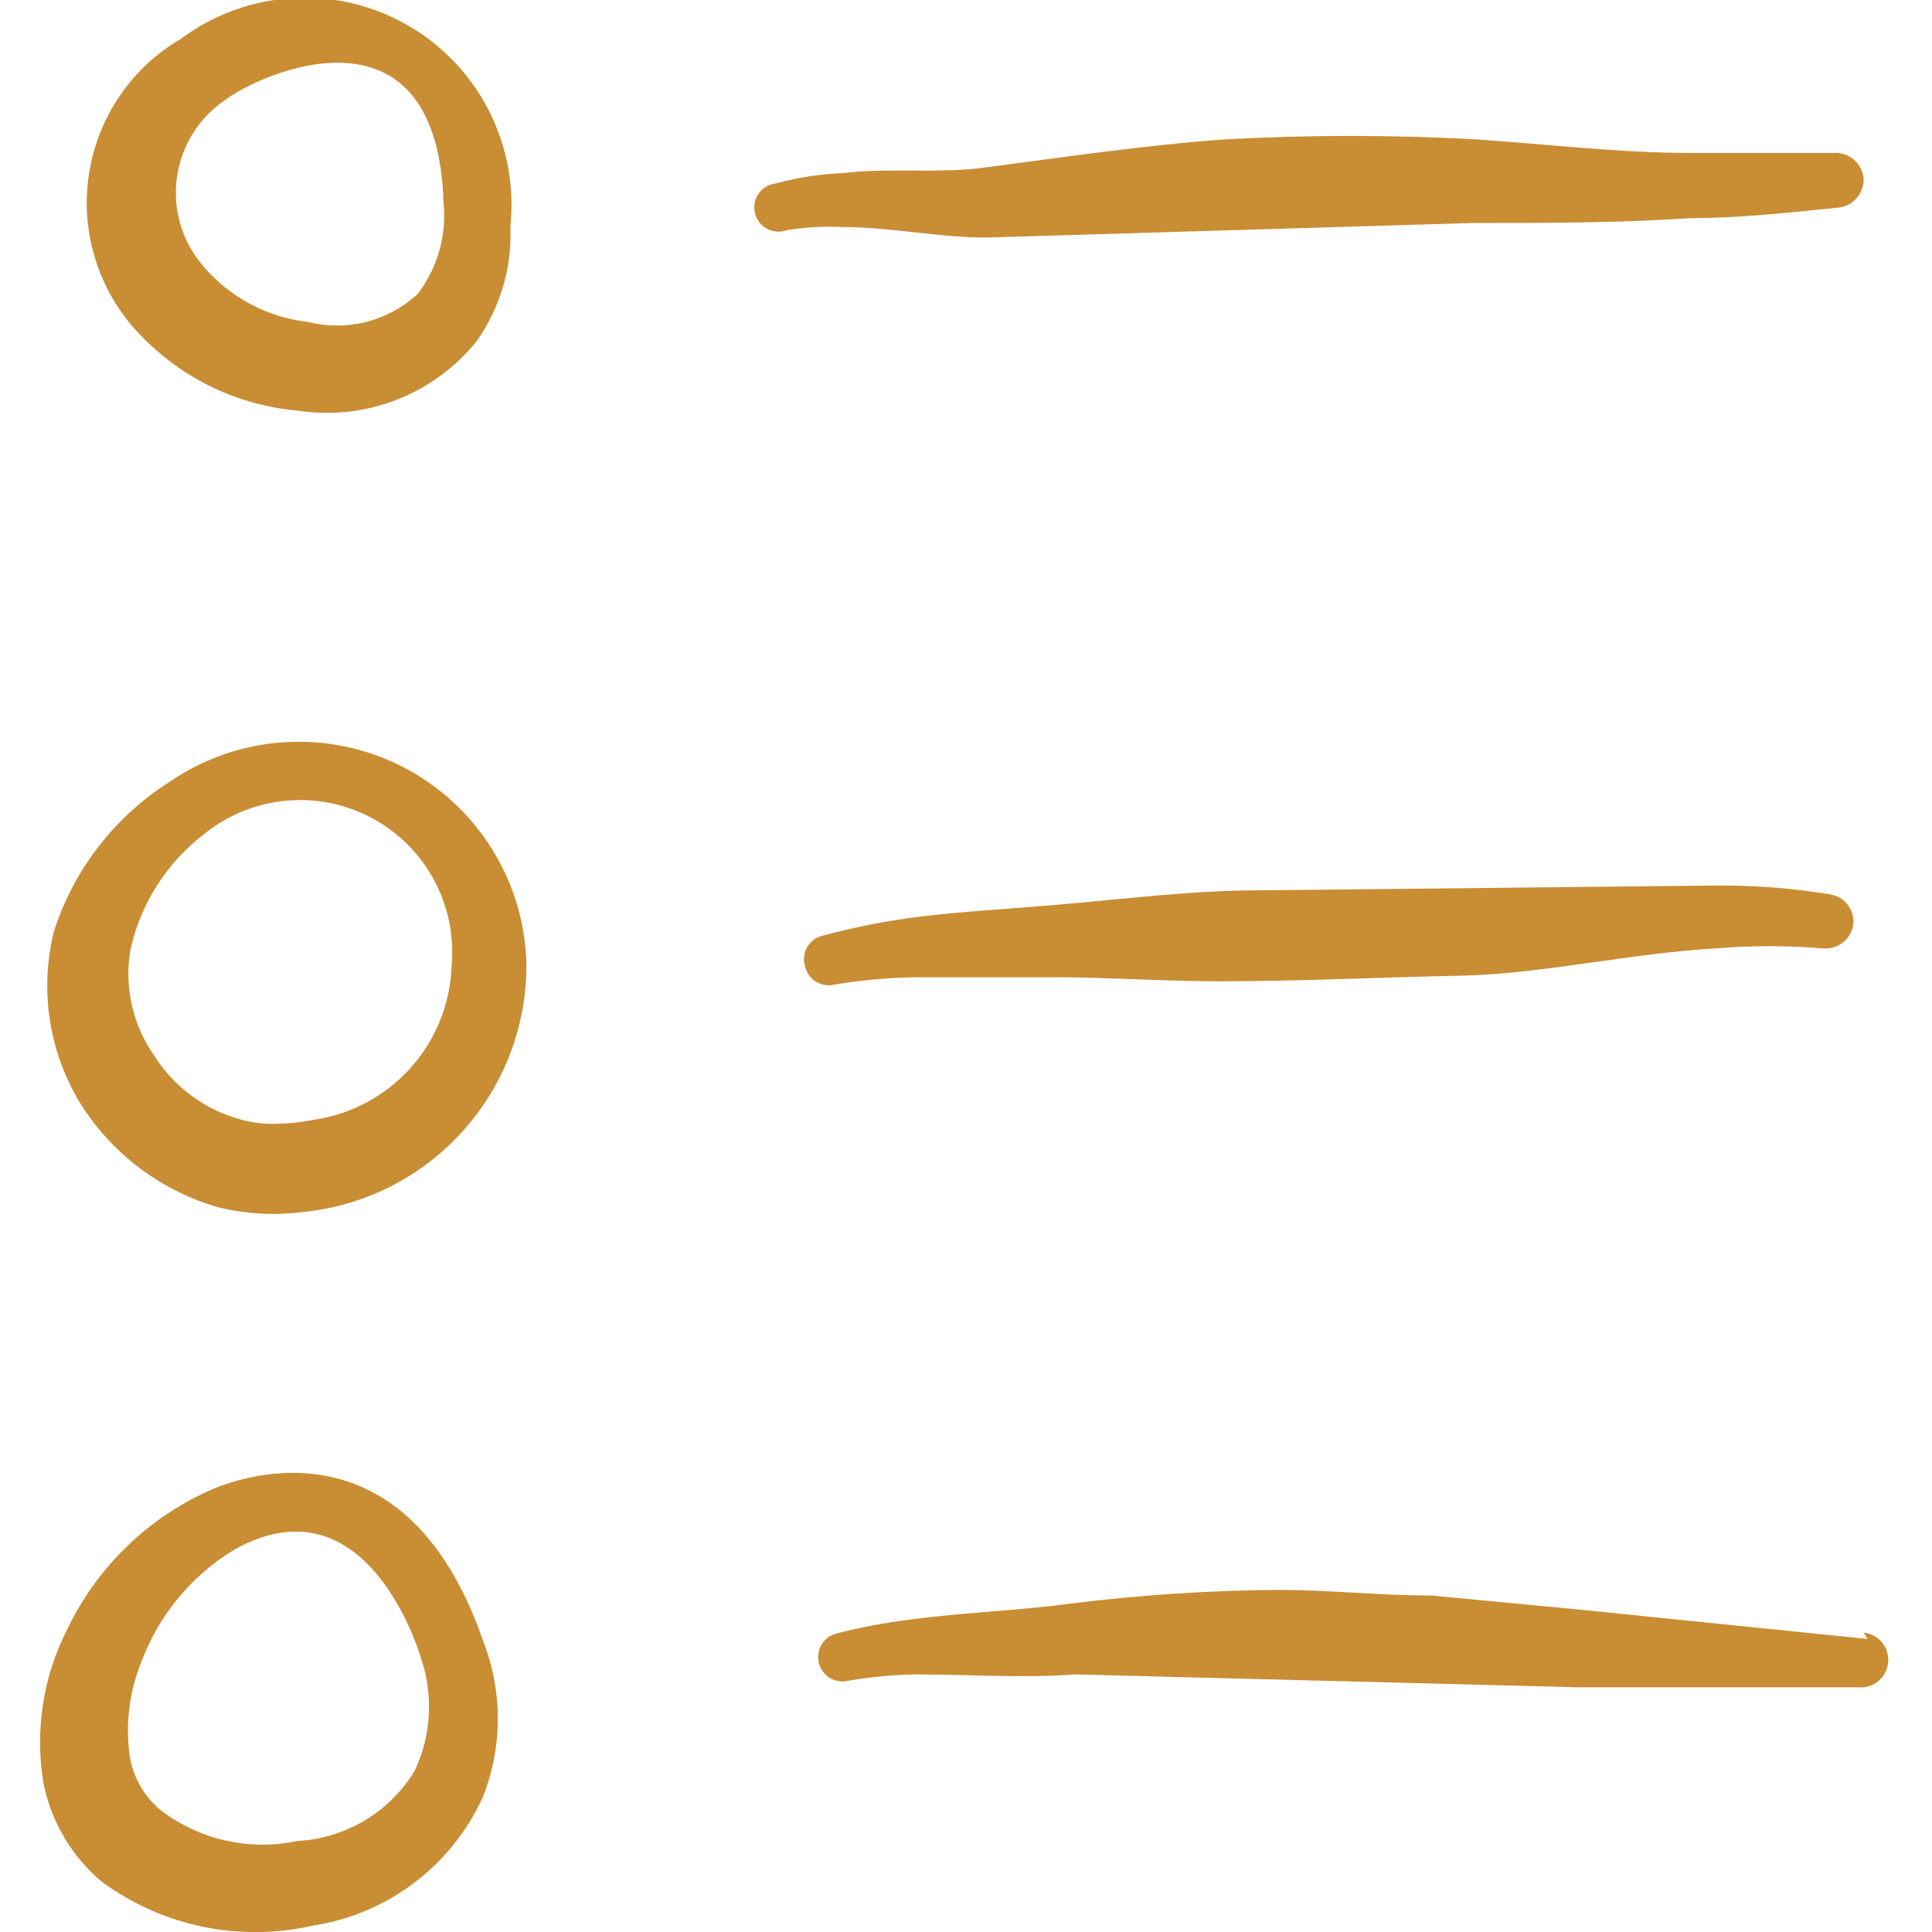 <svg width="24" height="24" viewBox="0 0 24 24" fill="none" xmlns="http://www.w3.org/2000/svg">
<g clip-path="url(#clip0_101_205)">
<path d="M10.46 2.82C11.07 2.82 11.71 2.96 12.29 2.95L18.29 2.77C19.2 2.77 20.1 2.77 21 2.71C21.61 2.71 22.22 2.64 22.83 2.58C22.921 2.572 23.006 2.529 23.065 2.46C23.125 2.391 23.155 2.301 23.15 2.21C23.14 2.121 23.096 2.039 23.027 1.981C22.958 1.923 22.87 1.894 22.78 1.9H21C20.11 1.9 19.22 1.79 18.31 1.73C17.287 1.675 16.263 1.675 15.24 1.73C14.24 1.8 13.24 1.95 12.24 2.08C11.68 2.16 11.06 2.08 10.47 2.15C10.186 2.162 9.904 2.206 9.63 2.28C9.588 2.285 9.548 2.3 9.512 2.322C9.477 2.344 9.446 2.373 9.422 2.408C9.398 2.442 9.382 2.482 9.374 2.523C9.367 2.564 9.368 2.607 9.378 2.648C9.388 2.689 9.406 2.727 9.432 2.76C9.457 2.794 9.49 2.821 9.527 2.841C9.564 2.861 9.604 2.873 9.646 2.877C9.688 2.88 9.73 2.874 9.77 2.86C9.998 2.823 10.229 2.809 10.46 2.82Z" fill="#C98D34"/>
<path d="M10.37 12.23C10.727 12.17 11.088 12.14 11.45 12.14H13.15C13.71 12.14 14.49 12.19 15.15 12.19C16.15 12.19 17.15 12.14 18.15 12.12C19.15 12.1 20.26 11.84 21.33 11.78C21.763 11.745 22.197 11.745 22.63 11.78C22.718 11.792 22.808 11.77 22.881 11.717C22.953 11.665 23.003 11.588 23.02 11.5C23.027 11.455 23.025 11.41 23.014 11.366C23.003 11.322 22.984 11.28 22.957 11.244C22.93 11.208 22.896 11.177 22.857 11.154C22.818 11.131 22.775 11.116 22.73 11.11C22.274 11.035 21.812 10.998 21.35 11C21.35 11 15.74 11.06 15.65 11.06C14.8 11.06 13.96 11.17 13.12 11.24C12.55 11.29 11.97 11.32 11.4 11.39C11.005 11.441 10.614 11.518 10.23 11.62C10.189 11.628 10.15 11.645 10.116 11.668C10.082 11.693 10.053 11.723 10.031 11.759C10.009 11.795 9.995 11.835 9.99 11.876C9.985 11.918 9.988 11.96 10 12C10.008 12.04 10.024 12.078 10.048 12.111C10.071 12.145 10.101 12.173 10.136 12.195C10.17 12.216 10.209 12.23 10.249 12.236C10.289 12.243 10.331 12.24 10.37 12.23Z" fill="#C98D34"/>
<path d="M23.2 20.36L19.67 20L17.78 19.82C17.14 19.82 16.5 19.75 15.87 19.75C15.011 19.757 14.153 19.814 13.3 19.92C12.64 20.01 11.95 20.03 11.3 20.12C10.997 20.157 10.696 20.214 10.4 20.29C10.322 20.307 10.254 20.355 10.21 20.422C10.167 20.49 10.153 20.572 10.17 20.65C10.187 20.728 10.235 20.796 10.302 20.84C10.37 20.883 10.452 20.897 10.53 20.88C10.804 20.833 11.082 20.806 11.36 20.8C12.03 20.8 12.72 20.85 13.36 20.8L19.6 20.96H22.08H23.08C23.125 20.965 23.17 20.96 23.213 20.948C23.256 20.935 23.296 20.913 23.331 20.885C23.366 20.857 23.394 20.822 23.416 20.782C23.437 20.743 23.45 20.7 23.455 20.655C23.46 20.61 23.455 20.565 23.442 20.522C23.43 20.479 23.409 20.439 23.38 20.404C23.352 20.369 23.317 20.341 23.277 20.319C23.238 20.298 23.195 20.285 23.15 20.28L23.2 20.36Z" fill="#C98D34"/>
<path d="M3.69 5.1C4.104 5.165 4.529 5.12 4.92 4.969C5.312 4.818 5.656 4.566 5.92 4.24C6.215 3.823 6.363 3.32 6.34 2.81C6.392 2.313 6.298 1.812 6.07 1.368C5.842 0.924 5.49 0.556 5.056 0.309C4.622 0.062 4.126 -0.054 3.628 -0.023C3.129 0.007 2.651 0.182 2.25 0.48C1.956 0.651 1.703 0.884 1.507 1.162C1.312 1.44 1.179 1.756 1.117 2.091C1.055 2.425 1.066 2.769 1.15 3.098C1.233 3.428 1.387 3.735 1.6 4C1.859 4.312 2.176 4.57 2.535 4.759C2.894 4.948 3.286 5.064 3.69 5.1ZM2.8 1.24C3.2 0.93 5.43 -0.1 5.51 2.52C5.55 2.924 5.436 3.327 5.19 3.65C5.011 3.817 4.792 3.937 4.554 3.998C4.317 4.059 4.068 4.06 3.83 4C3.32 3.943 2.851 3.693 2.52 3.3C2.392 3.151 2.297 2.977 2.241 2.788C2.186 2.6 2.171 2.402 2.197 2.207C2.224 2.012 2.291 1.826 2.395 1.659C2.499 1.492 2.637 1.349 2.8 1.24Z" fill="#C98D34"/>
<path d="M2.11 9.71C1.427 10.142 0.917 10.8 0.67 11.57C0.58 11.931 0.563 12.306 0.62 12.673C0.676 13.041 0.806 13.393 1 13.71C1.394 14.338 2.007 14.797 2.72 15C2.956 15.056 3.198 15.083 3.44 15.08C3.669 15.073 3.896 15.046 4.12 15C4.804 14.85 5.417 14.471 5.857 13.925C6.297 13.38 6.538 12.701 6.54 12C6.532 11.489 6.386 10.989 6.116 10.554C5.847 10.119 5.464 9.765 5.01 9.53C4.555 9.295 4.046 9.188 3.535 9.22C3.024 9.251 2.532 9.421 2.11 9.71ZM3.9 13.91C3.745 13.941 3.588 13.958 3.43 13.96C3.285 13.964 3.14 13.947 3 13.91C2.554 13.792 2.168 13.51 1.92 13.12C1.649 12.737 1.541 12.262 1.62 11.8C1.747 11.221 2.077 10.707 2.55 10.35C2.84 10.119 3.191 9.979 3.56 9.946C3.928 9.913 4.299 9.989 4.625 10.165C4.951 10.34 5.218 10.608 5.393 10.934C5.568 11.261 5.644 11.631 5.61 12C5.594 12.468 5.414 12.916 5.101 13.265C4.789 13.614 4.364 13.842 3.9 13.91Z" fill="#C98D34"/>
<path d="M2.57 18.53C1.806 18.882 1.191 19.491 0.83 20.25C0.533 20.836 0.432 21.502 0.54 22.15C0.635 22.631 0.893 23.066 1.27 23.38C1.643 23.652 2.069 23.842 2.521 23.935C2.973 24.028 3.44 24.023 3.89 23.92C4.347 23.85 4.779 23.667 5.148 23.387C5.516 23.108 5.809 22.741 6 22.32C6.245 21.697 6.245 21.003 6 20.38C5 17.49 2.82 18.41 2.57 18.53ZM5.15 22C4.996 22.253 4.782 22.464 4.528 22.616C4.273 22.767 3.986 22.855 3.69 22.87C3.398 22.932 3.095 22.93 2.804 22.864C2.512 22.799 2.238 22.671 2 22.49C1.885 22.395 1.79 22.278 1.721 22.146C1.652 22.014 1.611 21.869 1.6 21.72C1.565 21.36 1.617 20.996 1.75 20.66C1.966 20.072 2.375 19.575 2.91 19.25C4.49 18.37 5.16 20.35 5.24 20.63C5.385 21.081 5.353 21.571 5.15 22Z" fill="#C98D34"/>
</g>
<defs>
<clipPath id="clip0_101_205">
<rect width="24" height="24" fill="white"/>
</clipPath>
</defs>
</svg>
